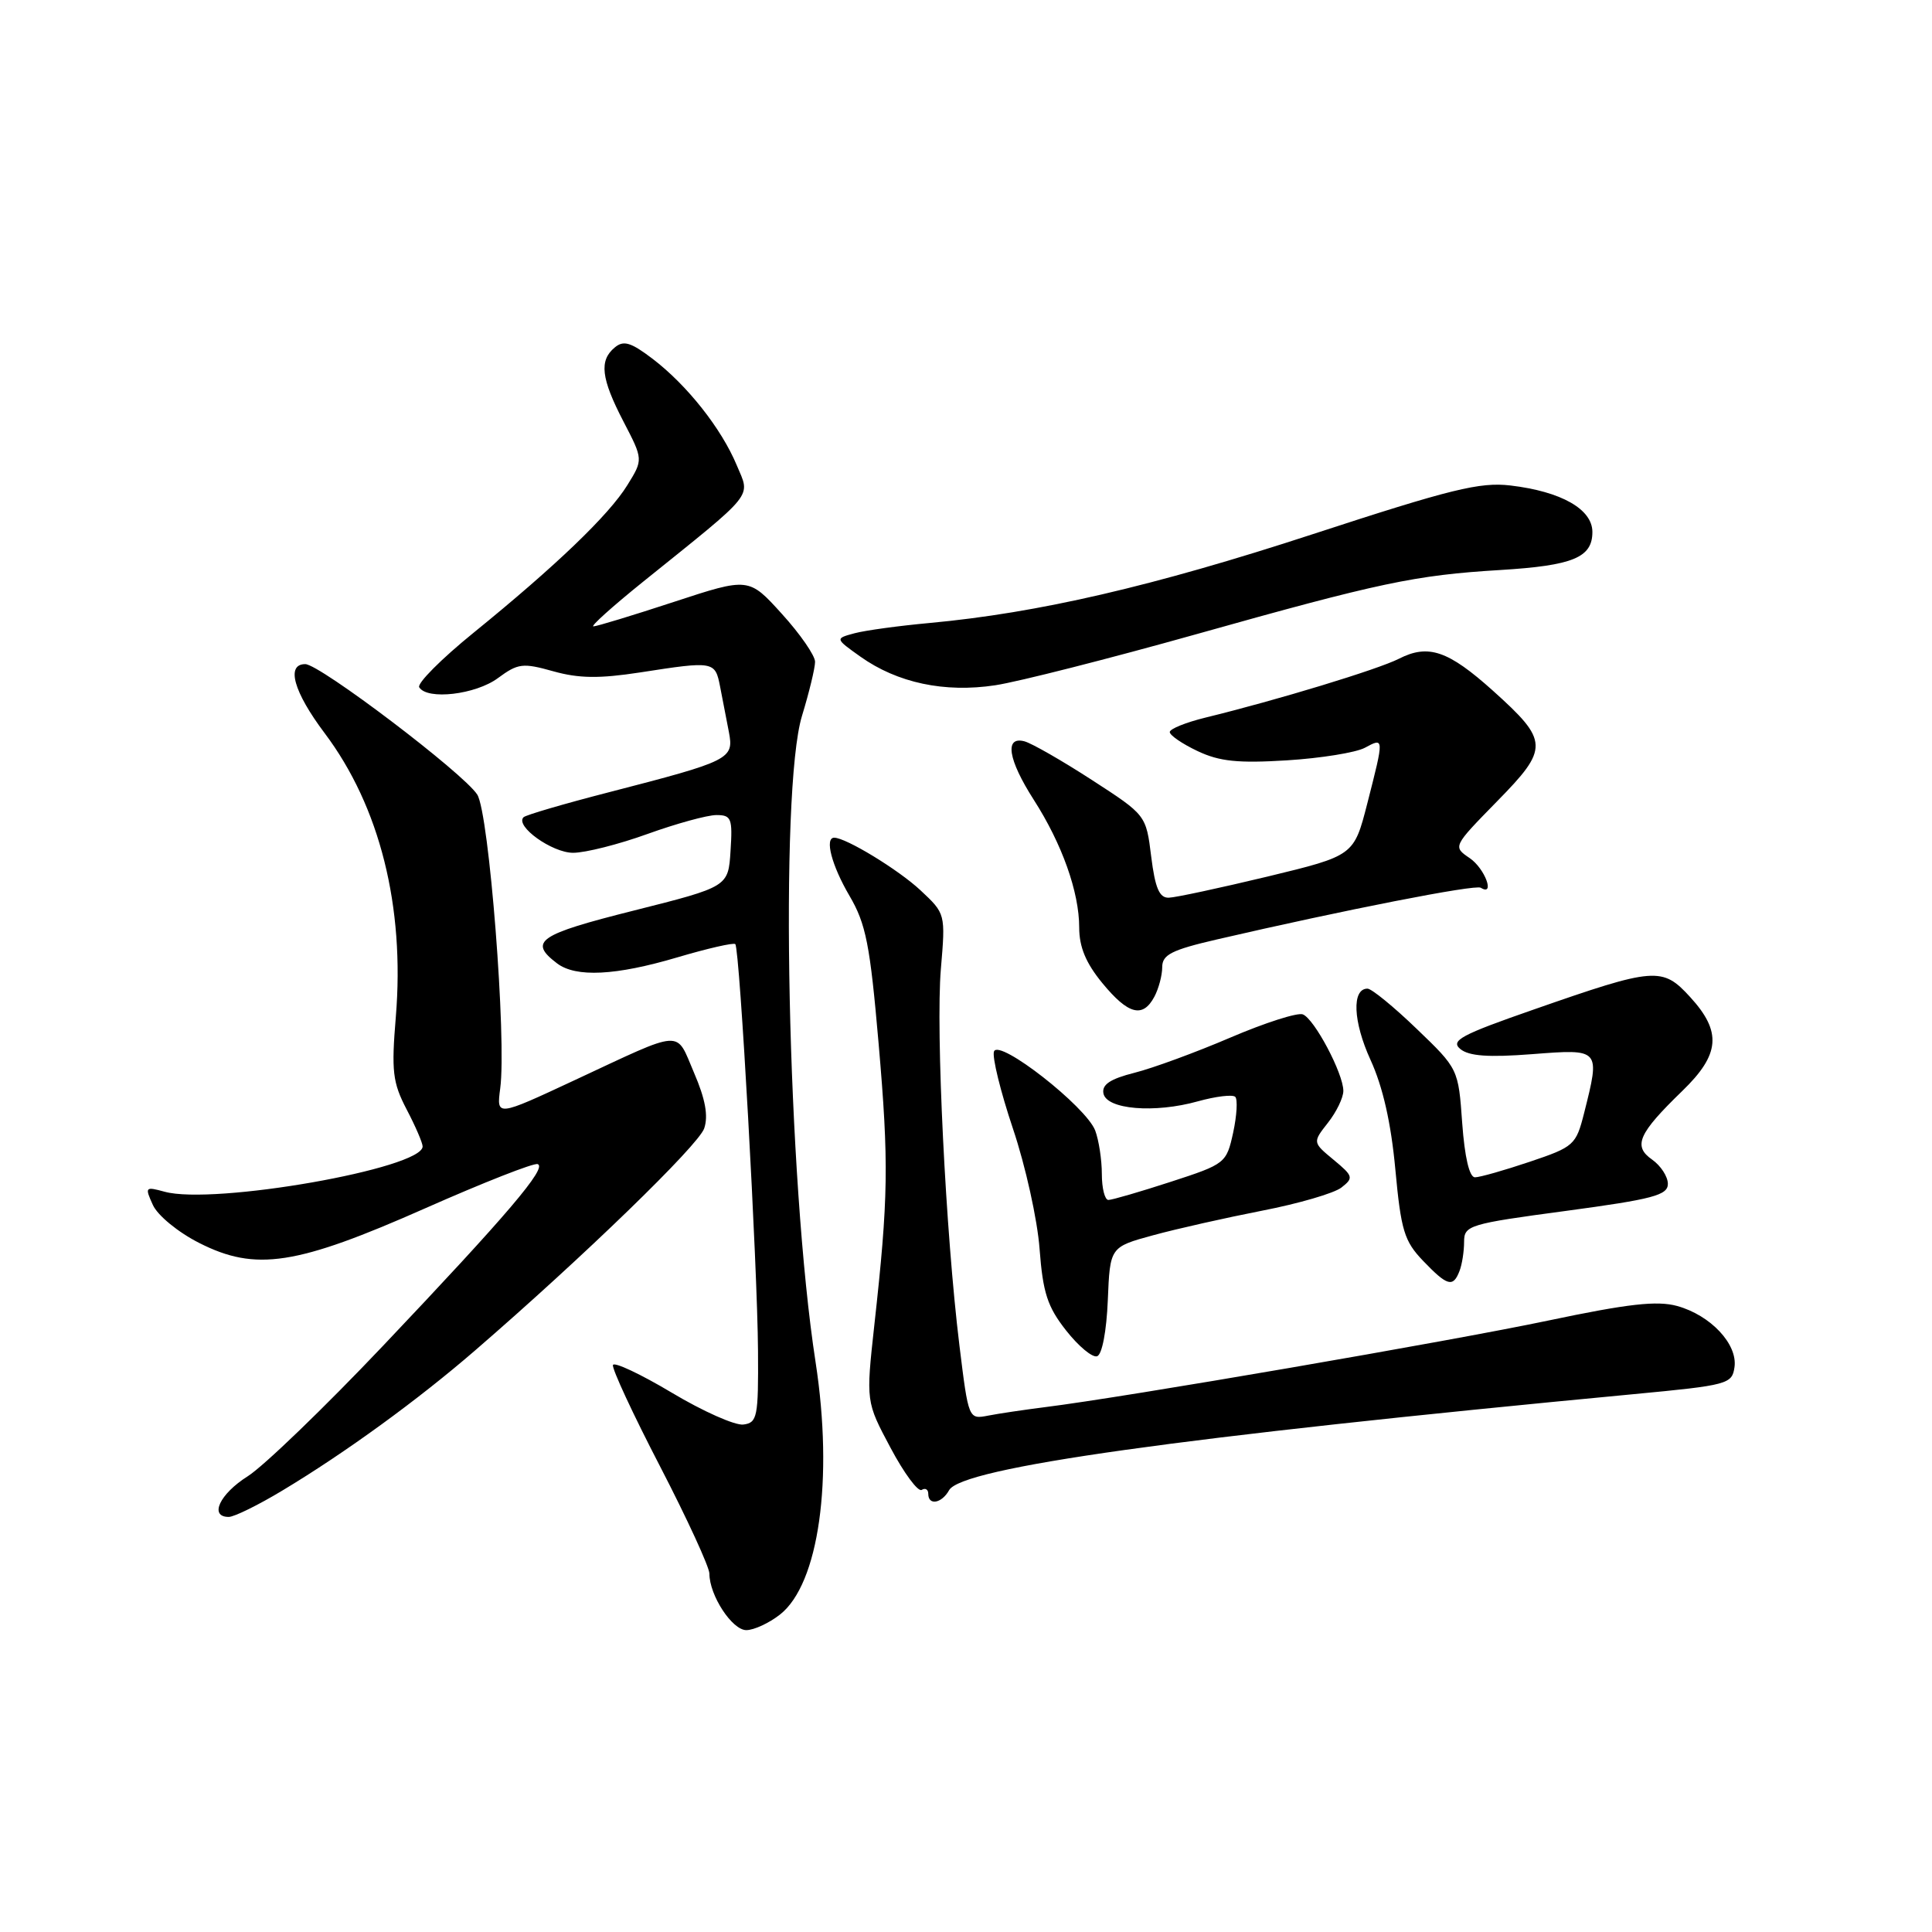 <?xml version="1.0" encoding="UTF-8" standalone="no"?>
<!DOCTYPE svg PUBLIC "-//W3C//DTD SVG 1.1//EN" "http://www.w3.org/Graphics/SVG/1.1/DTD/svg11.dtd" >
<svg xmlns="http://www.w3.org/2000/svg" xmlns:xlink="http://www.w3.org/1999/xlink" version="1.1" viewBox="0 0 256 256">
 <g >
 <path fill="currentColor"
d=" M 103.36 213.93 C 108.51 209.88 110.46 196.01 108.07 180.50 C 104.34 156.34 103.26 104.71 106.27 94.85 C 107.22 91.74 108.00 88.52 108.00 87.69 C 108.00 86.87 106.03 84.01 103.61 81.35 C 99.22 76.50 99.22 76.50 89.31 79.75 C 83.86 81.54 79.05 83.00 78.63 83.00 C 78.21 83.00 81.16 80.35 85.18 77.11 C 100.27 64.97 99.44 65.99 97.62 61.64 C 95.59 56.78 91.05 51.04 86.48 47.55 C 83.60 45.36 82.63 45.06 81.46 46.04 C 79.37 47.77 79.64 50.13 82.61 55.85 C 85.23 60.89 85.23 60.89 83.13 64.28 C 80.69 68.24 73.65 74.99 62.74 83.85 C 58.47 87.31 55.23 90.57 55.55 91.07 C 56.61 92.79 63.03 92.04 65.98 89.85 C 68.64 87.89 69.26 87.81 73.32 88.95 C 76.71 89.90 79.42 89.93 84.82 89.10 C 94.61 87.58 94.76 87.60 95.42 91.00 C 95.74 92.65 96.26 95.35 96.58 96.99 C 97.27 100.58 96.78 100.82 80.71 104.97 C 74.77 106.50 69.67 107.99 69.37 108.29 C 68.21 109.46 73.15 113.00 75.94 113.00 C 77.56 113.00 82.00 111.88 85.81 110.50 C 89.62 109.13 93.72 108.00 94.93 108.00 C 96.91 108.00 97.08 108.44 96.80 112.75 C 96.50 117.50 96.50 117.50 84.00 120.65 C 71.33 123.83 69.99 124.75 73.81 127.65 C 76.30 129.54 81.58 129.28 89.77 126.85 C 93.76 125.67 97.21 124.88 97.43 125.10 C 98.02 125.68 100.37 167.82 100.44 179.00 C 100.50 187.77 100.35 188.52 98.50 188.76 C 97.40 188.90 93.12 187.00 89.00 184.53 C 84.88 182.07 81.37 180.42 81.22 180.87 C 81.06 181.33 83.87 187.38 87.47 194.32 C 91.06 201.26 94.00 207.65 94.00 208.52 C 94.00 211.39 97.01 216.00 98.89 216.00 C 99.90 216.00 101.91 215.07 103.36 213.93 Z  M 37.44 197.49 C 45.79 192.47 55.38 185.49 62.94 178.95 C 77.30 166.54 92.54 151.76 93.31 149.52 C 93.87 147.86 93.47 145.64 91.96 142.14 C 89.49 136.38 90.79 136.30 76.14 143.13 C 65.79 147.96 65.79 147.96 66.28 144.23 C 67.15 137.75 64.80 107.73 63.24 105.29 C 61.43 102.46 42.36 88.00 40.45 88.00 C 37.87 88.00 38.90 91.67 43.02 97.15 C 50.33 106.87 53.65 120.13 52.45 134.72 C 51.85 141.95 52.02 143.43 53.88 147.00 C 55.05 149.23 56.00 151.44 56.00 151.91 C 56.00 154.83 28.31 159.70 21.81 157.91 C 19.24 157.21 19.17 157.28 20.26 159.67 C 20.89 161.06 23.61 163.29 26.40 164.70 C 33.89 168.50 39.27 167.67 56.40 160.08 C 64.04 156.70 70.72 154.07 71.24 154.25 C 72.56 154.69 67.27 160.91 50.73 178.35 C 42.99 186.51 34.93 194.28 32.83 195.61 C 29.10 197.96 27.68 201.00 30.31 201.00 C 31.03 201.00 34.24 199.42 37.44 197.49 Z  M 125.76 197.46 C 127.44 194.47 156.06 190.45 216.50 184.73 C 228.97 183.55 229.51 183.40 229.83 181.15 C 230.26 178.11 226.67 174.28 222.23 173.05 C 219.57 172.32 215.75 172.75 205.15 174.98 C 192.09 177.73 148.98 185.15 138.50 186.45 C 135.75 186.80 132.34 187.30 130.92 187.58 C 128.34 188.08 128.33 188.05 127.13 178.29 C 125.30 163.33 123.98 136.58 124.67 128.40 C 125.29 121.07 125.29 121.07 121.96 117.96 C 119.05 115.24 112.09 111.00 110.54 111.00 C 109.24 111.00 110.20 114.67 112.55 118.68 C 114.75 122.43 115.28 125.14 116.42 138.26 C 117.79 154.11 117.72 158.73 115.85 175.61 C 114.74 185.73 114.74 185.73 118.00 191.84 C 119.79 195.21 121.65 197.72 122.13 197.42 C 122.61 197.12 123.00 197.36 123.00 197.94 C 123.00 199.53 124.78 199.22 125.76 197.46 Z  M 146.79 172.29 C 147.08 165.24 147.08 165.24 152.79 163.68 C 155.93 162.82 162.44 161.36 167.24 160.42 C 172.05 159.49 176.78 158.11 177.74 157.36 C 179.38 156.08 179.32 155.84 176.71 153.68 C 173.92 151.37 173.92 151.37 175.96 148.77 C 177.08 147.35 178.00 145.45 178.00 144.55 C 178.00 142.25 174.16 135.00 172.63 134.41 C 171.93 134.14 167.62 135.52 163.04 137.48 C 158.47 139.44 152.75 141.54 150.32 142.15 C 147.12 142.96 145.99 143.71 146.21 144.88 C 146.61 147.01 152.98 147.54 158.73 145.93 C 161.11 145.27 163.34 145.00 163.68 145.34 C 164.01 145.68 163.89 147.81 163.40 150.08 C 162.51 154.13 162.38 154.24 155.12 156.60 C 151.06 157.92 147.35 159.00 146.87 159.00 C 146.39 159.00 146.00 157.45 146.00 155.57 C 146.00 153.68 145.60 151.08 145.12 149.80 C 143.91 146.63 132.37 137.60 131.71 139.32 C 131.44 140.03 132.57 144.63 134.22 149.55 C 135.88 154.47 137.47 161.65 137.75 165.50 C 138.19 171.30 138.79 173.15 141.26 176.29 C 142.90 178.38 144.75 179.92 145.37 179.71 C 146.03 179.50 146.62 176.40 146.79 172.29 Z  M 193.39 168.42 C 193.73 167.55 194.00 165.81 194.00 164.55 C 194.00 162.37 194.63 162.17 207.50 160.45 C 219.03 158.90 221.00 158.37 221.00 156.87 C 221.00 155.90 220.06 154.46 218.91 153.65 C 216.35 151.86 217.08 150.21 222.92 144.55 C 227.92 139.71 228.17 136.72 223.96 132.12 C 220.27 128.08 219.31 128.15 203.22 133.77 C 193.59 137.12 192.16 137.89 193.50 139.00 C 194.64 139.94 197.21 140.13 203.03 139.68 C 212.08 138.98 212.05 138.95 209.90 147.50 C 208.83 151.72 208.56 151.97 202.70 153.94 C 199.35 155.07 196.08 156.00 195.44 156.00 C 194.70 156.00 194.08 153.35 193.75 148.82 C 193.24 141.64 193.24 141.63 187.71 136.32 C 184.67 133.39 181.74 131.00 181.20 131.00 C 179.10 131.00 179.28 135.37 181.60 140.44 C 183.24 144.02 184.32 148.80 184.89 154.95 C 185.64 163.04 186.07 164.46 188.56 167.06 C 191.78 170.42 192.54 170.63 193.39 168.42 Z  M 152.96 132.07 C 153.53 131.00 154.00 129.24 154.00 128.15 C 154.00 126.50 155.25 125.87 161.25 124.48 C 178.09 120.58 195.47 117.17 196.21 117.63 C 198.15 118.83 196.76 115.08 194.75 113.71 C 192.50 112.18 192.50 112.18 198.35 106.20 C 205.29 99.13 205.25 98.21 197.83 91.53 C 191.89 86.20 189.26 85.30 185.36 87.29 C 182.56 88.71 169.21 92.77 159.75 95.08 C 157.14 95.72 155.00 96.58 155.00 97.00 C 155.00 97.43 156.65 98.56 158.68 99.52 C 161.59 100.90 164.05 101.15 170.52 100.75 C 175.01 100.47 179.65 99.72 180.84 99.09 C 183.42 97.70 183.42 97.67 181.18 106.44 C 179.40 113.38 179.40 113.38 167.95 116.15 C 161.65 117.66 155.76 118.93 154.87 118.95 C 153.62 118.99 153.06 117.67 152.54 113.50 C 151.86 108.00 151.86 108.00 144.68 103.35 C 140.73 100.79 136.71 98.49 135.75 98.23 C 133.07 97.52 133.57 100.65 136.97 105.96 C 140.72 111.80 143.00 118.20 143.00 122.90 C 143.00 125.49 143.89 127.62 146.07 130.27 C 149.50 134.44 151.43 134.94 152.96 132.07 Z  M 158.50 84.04 C 182.80 77.21 187.49 76.21 198.79 75.53 C 208.44 74.94 211.00 73.88 211.00 70.49 C 211.00 67.47 206.88 65.13 200.15 64.33 C 196.09 63.85 192.25 64.80 173.95 70.78 C 152.81 77.69 137.56 81.22 123.16 82.55 C 119.12 82.92 114.65 83.53 113.23 83.91 C 110.64 84.61 110.64 84.61 114.01 87.01 C 118.91 90.49 125.17 91.82 131.88 90.80 C 134.97 90.33 146.95 87.28 158.50 84.04 Z "/>
</g>
</svg>
